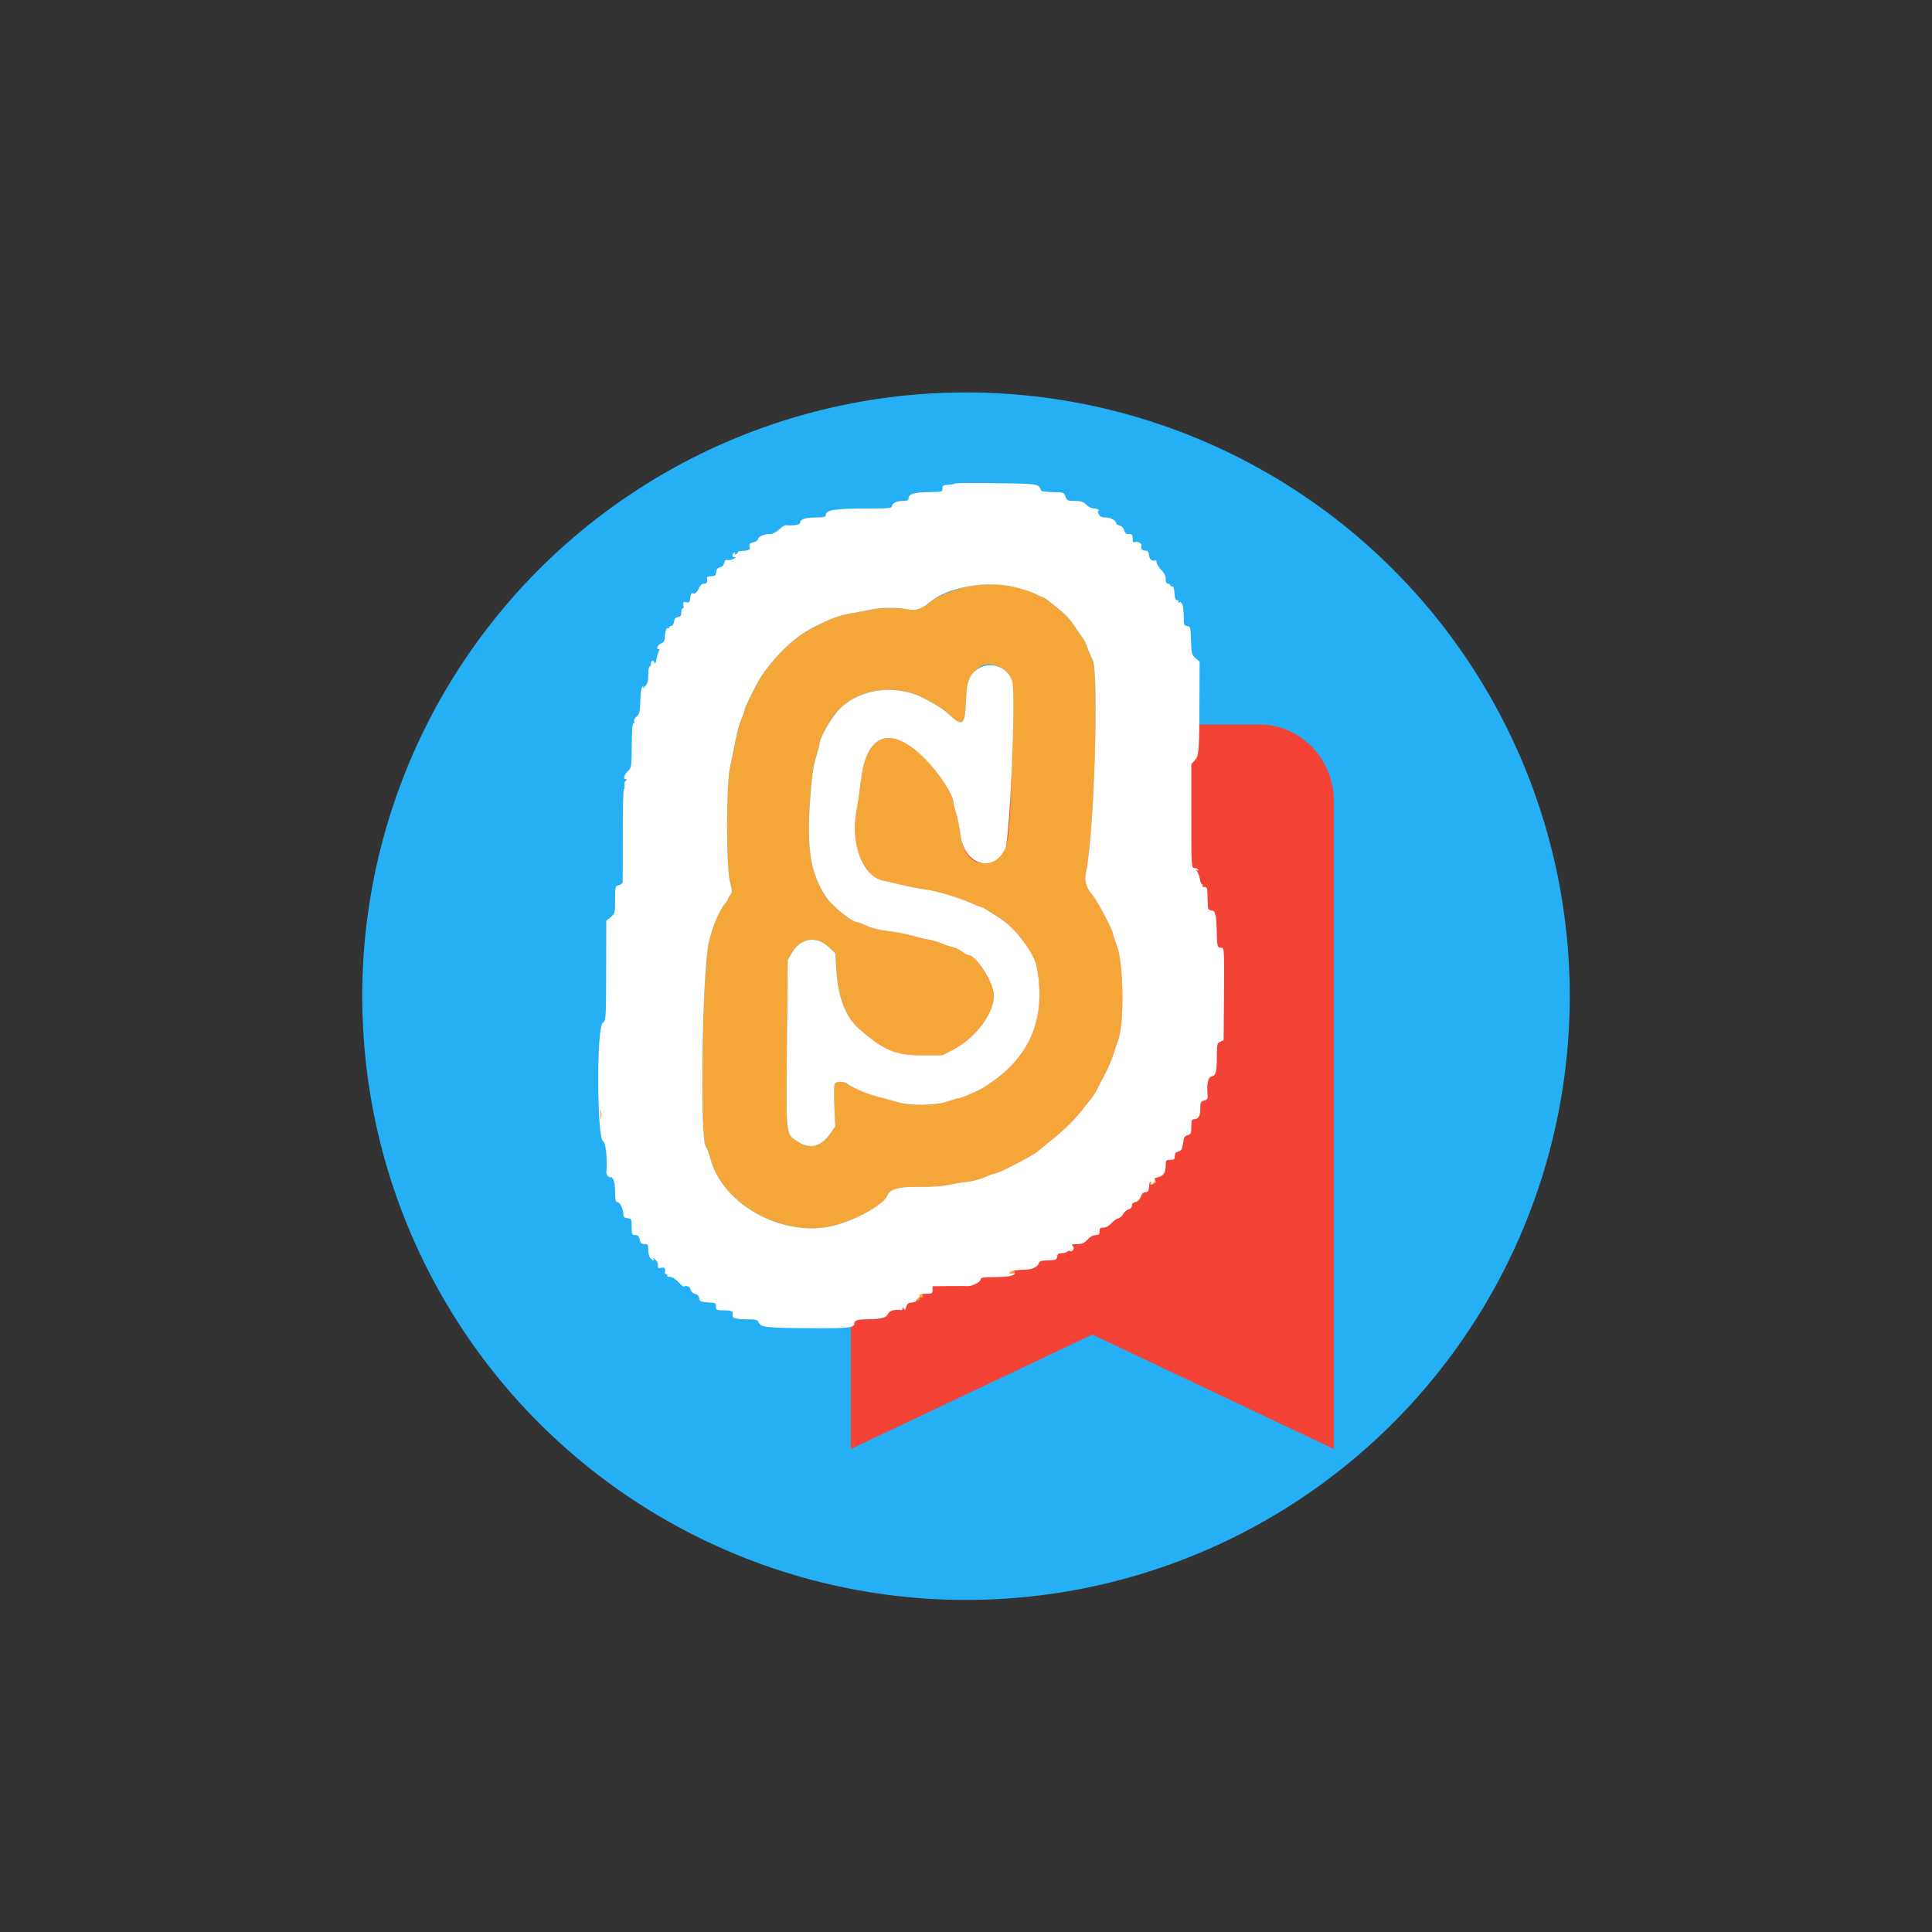 <?xml version="1.0" encoding="UTF-8" standalone="no"?><!-- Generator: Gravit.io --><svg xmlns="http://www.w3.org/2000/svg" xmlns:xlink="http://www.w3.org/1999/xlink" style="isolation:isolate" viewBox="0 0 32 32" width="32pt" height="32pt"><rect x="0" y="0" width="32" height="32" fill="#333333" stroke="none"/><defs><clipPath id="_clipPath_ATuR7o5UpJCT04sCbR6nkg16qbPqYXCC"><rect width="32" height="32"/></clipPath></defs><g clip-path="url(#_clipPath_ATuR7o5UpJCT04sCbR6nkg16qbPqYXCC)"><g><circle vector-effect="non-scaling-stroke" cx="16" cy="16.5" r="10" fill="rgb(37,175,244)"/><path d=" M 22.092 24 L 18.092 22.105 L 14.092 24 L 14.092 13.263 C 14.092 12.568 14.645 12 15.322 12 L 20.861 12 C 21.538 12 22.092 12.568 22.092 13.263 L 22.092 24 Z " fill="rgb(244,67,54)"/><g><path d=" M 15.957 9.73 C 15.75 9.782 15.494 9.894 15.398 9.975 C 15.265 10.087 15.167 10.119 15.042 10.093 C 14.892 10.06 14.6 10.06 14.449 10.092 C 14.388 10.106 14.239 10.133 14.12 10.154 C 13.884 10.194 13.727 10.255 13.404 10.428 C 13.133 10.574 12.79 10.913 12.588 11.237 C 12.504 11.371 12.331 11.725 12.331 11.764 C 12.33 11.783 12.307 11.849 12.279 11.91 C 12.251 11.972 12.207 12.134 12.18 12.272 C 12.154 12.409 12.114 12.605 12.091 12.708 C 12.028 12.994 12.026 14.339 12.089 14.598 C 12.13 14.764 12.13 14.786 12.096 14.824 C 12.074 14.848 12.057 14.878 12.057 14.891 C 12.057 14.905 12.037 14.938 12.012 14.964 C 11.922 15.061 11.802 15.343 11.742 15.598 C 11.632 16.064 11.588 18.834 11.689 18.987 C 11.711 19.021 11.745 19.111 11.765 19.187 C 11.962 19.95 12.965 20.503 13.794 20.305 C 14.155 20.218 14.637 19.952 14.694 19.807 C 14.738 19.694 14.874 19.654 15.205 19.658 C 15.406 19.66 15.601 19.648 15.708 19.626 C 15.803 19.606 15.949 19.582 16.031 19.573 C 16.114 19.564 16.241 19.529 16.315 19.496 C 16.388 19.462 16.467 19.434 16.489 19.434 C 16.546 19.431 17.106 19.14 17.185 19.073 C 17.208 19.052 17.328 18.953 17.452 18.853 C 17.655 18.688 17.809 18.534 17.94 18.364 C 17.967 18.329 18.021 18.262 18.06 18.214 C 18.099 18.166 18.15 18.088 18.172 18.04 C 18.195 17.992 18.253 17.88 18.301 17.791 C 18.35 17.702 18.41 17.561 18.435 17.479 C 18.461 17.397 18.499 17.282 18.521 17.225 C 18.625 16.944 18.61 15.942 18.497 15.658 C 18.463 15.575 18.436 15.492 18.436 15.474 C 18.436 15.409 18.165 14.901 18.081 14.808 C 17.993 14.71 17.957 14.578 17.985 14.455 C 18.12 13.858 18.206 11.133 18.097 10.926 C 18.068 10.871 18.03 10.782 18.012 10.727 C 17.995 10.672 17.957 10.597 17.928 10.559 C 17.899 10.522 17.838 10.433 17.791 10.36 C 17.745 10.288 17.656 10.186 17.592 10.134 C 17.529 10.083 17.436 10.007 17.386 9.966 C 17.336 9.925 17.286 9.892 17.274 9.892 C 17.262 9.892 17.207 9.868 17.152 9.838 C 16.854 9.677 16.348 9.631 15.957 9.73 Z  M 16.619 11.09 C 16.794 11.214 16.794 11.211 16.765 12.382 C 16.725 13.985 16.712 14.076 16.508 14.214 C 16.221 14.41 15.966 14.246 15.908 13.829 C 15.888 13.685 15.855 13.518 15.833 13.458 C 15.812 13.398 15.795 13.331 15.795 13.308 C 15.795 13.175 15.569 12.821 15.327 12.576 C 14.765 12.005 14.352 12.136 14.262 12.915 C 14.242 13.082 14.208 13.314 14.186 13.43 C 14.081 13.987 14.297 14.532 14.645 14.59 C 14.695 14.598 14.825 14.628 14.935 14.656 C 15.045 14.683 15.21 14.716 15.303 14.728 C 15.508 14.754 15.848 14.854 16.071 14.952 C 16.161 14.992 16.244 15.025 16.256 15.025 C 16.268 15.025 16.318 15.051 16.366 15.083 C 16.415 15.115 16.505 15.173 16.567 15.212 C 16.819 15.372 17.132 15.789 17.174 16.022 C 17.334 16.904 17.048 17.545 16.283 18.019 C 16.207 18.066 15.923 18.189 15.89 18.189 C 15.869 18.189 15.786 18.213 15.705 18.242 C 15.504 18.314 15.076 18.32 14.86 18.254 C 14.778 18.229 14.649 18.194 14.574 18.176 C 14.408 18.138 14.135 18.026 14.053 17.962 C 13.987 17.91 13.876 17.901 13.833 17.944 C 13.813 17.964 13.809 18.074 13.819 18.314 L 13.834 18.656 L 13.756 18.769 C 13.601 18.993 13.424 19.041 13.222 18.913 C 13.01 18.779 13.02 18.862 13.035 17.287 L 13.048 15.899 L 13.115 15.784 C 13.259 15.538 13.521 15.494 13.72 15.682 L 13.835 15.79 L 13.855 16.101 C 13.881 16.516 14.008 16.844 14.213 17.025 C 14.635 17.397 14.825 17.479 15.259 17.479 L 15.608 17.479 L 15.795 17.382 C 16.187 17.178 16.51 16.715 16.456 16.431 C 16.413 16.199 16.157 15.822 16.043 15.822 C 16.028 15.822 15.98 15.795 15.936 15.763 C 15.893 15.73 15.819 15.695 15.773 15.685 C 15.727 15.676 15.643 15.647 15.587 15.623 C 15.53 15.598 15.433 15.57 15.371 15.561 C 15.309 15.552 15.188 15.522 15.1 15.496 C 15.013 15.47 14.84 15.437 14.715 15.423 C 14.57 15.406 14.441 15.375 14.358 15.335 C 14.286 15.302 14.213 15.274 14.195 15.274 C 14.112 15.272 13.789 15.012 13.689 14.865 C 13.426 14.477 13.358 14.064 13.419 13.231 C 13.446 12.867 13.471 12.694 13.516 12.542 C 13.55 12.43 13.577 12.325 13.577 12.307 C 13.577 12.218 13.782 11.867 13.907 11.742 C 14.253 11.396 14.859 11.325 15.321 11.575 C 15.558 11.703 15.622 11.745 15.731 11.846 C 15.944 12.042 15.985 12.006 16 11.611 C 16.02 11.095 16.296 10.863 16.619 11.09 Z  M 9.946 18.463 C 9.946 18.525 9.951 18.55 9.957 18.519 C 9.963 18.489 9.963 18.438 9.957 18.407 C 9.951 18.377 9.946 18.402 9.946 18.463 Z  M 19.042 19.595 C 19.042 19.635 19.096 19.632 19.139 19.589 C 19.162 19.566 19.162 19.56 19.139 19.56 C 19.122 19.56 19.109 19.572 19.109 19.588 C 19.109 19.608 19.1 19.608 19.075 19.588 C 19.051 19.567 19.042 19.569 19.042 19.595 Z  M 16.717 21.08 C 16.717 21.111 16.743 21.111 16.791 21.08 C 16.822 21.06 16.818 21.055 16.773 21.055 C 16.742 21.055 16.717 21.066 16.717 21.08 Z  M 15.233 21.452 C 15.241 21.465 15.229 21.486 15.207 21.498 C 15.182 21.512 15.176 21.528 15.191 21.537 C 15.205 21.546 15.223 21.535 15.231 21.514 C 15.24 21.493 15.256 21.481 15.267 21.488 C 15.279 21.495 15.288 21.485 15.288 21.465 C 15.288 21.445 15.272 21.429 15.253 21.429 C 15.234 21.429 15.225 21.439 15.233 21.452 Z " fill-rule="evenodd" fill="rgb(244,166,56)"/><path d=" M 15.817 8.009 C 15.808 8.018 15.758 8.027 15.705 8.03 C 15.622 8.035 15.608 8.044 15.61 8.092 C 15.612 8.145 15.602 8.148 15.423 8.15 C 15.138 8.152 15.047 8.18 15.047 8.263 C 15.047 8.286 15.017 8.297 14.958 8.297 C 14.852 8.297 14.773 8.335 14.773 8.385 C 14.773 8.416 14.716 8.422 14.443 8.422 C 13.808 8.423 13.677 8.443 13.677 8.537 C 13.677 8.563 13.636 8.571 13.513 8.571 C 13.339 8.571 13.253 8.6 13.253 8.659 C 13.253 8.692 13.129 8.712 13.013 8.699 C 12.998 8.697 12.949 8.729 12.905 8.77 C 12.855 8.817 12.798 8.845 12.754 8.845 C 12.654 8.845 12.556 8.888 12.556 8.93 C 12.556 8.95 12.521 8.974 12.479 8.983 C 12.419 8.996 12.404 9.01 12.414 9.047 C 12.429 9.106 12.407 9.12 12.296 9.124 C 12.248 9.126 12.214 9.136 12.22 9.146 C 12.226 9.156 12.214 9.171 12.193 9.179 C 12.168 9.188 12.16 9.184 12.172 9.165 C 12.183 9.148 12.178 9.144 12.161 9.155 C 12.114 9.183 12.126 9.244 12.176 9.229 C 12.2 9.222 12.192 9.232 12.159 9.252 C 12.126 9.271 12.079 9.282 12.055 9.276 C 12.022 9.267 12.005 9.282 11.994 9.327 C 11.984 9.367 11.957 9.394 11.924 9.398 C 11.886 9.404 11.868 9.427 11.862 9.475 C 11.856 9.532 11.843 9.543 11.78 9.543 C 11.735 9.543 11.708 9.555 11.71 9.574 C 11.719 9.644 11.706 9.668 11.658 9.668 C 11.627 9.668 11.596 9.694 11.578 9.736 C 11.545 9.811 11.509 9.845 11.481 9.828 C 11.456 9.812 11.435 9.851 11.429 9.925 C 11.425 9.975 11.413 9.984 11.366 9.976 C 11.316 9.967 11.31 9.974 11.32 10.029 C 11.327 10.065 11.321 10.086 11.308 10.078 C 11.295 10.07 11.285 10.097 11.285 10.138 C 11.285 10.196 11.273 10.214 11.229 10.22 C 11.189 10.226 11.17 10.248 11.165 10.297 C 11.16 10.336 11.142 10.365 11.121 10.365 C 11.102 10.365 11.085 10.377 11.085 10.392 C 11.085 10.406 11.075 10.412 11.063 10.405 C 11.038 10.389 11.012 10.472 11.011 10.567 C 11.011 10.611 10.991 10.64 10.948 10.66 C 10.914 10.675 10.886 10.706 10.886 10.728 C 10.886 10.749 10.898 10.76 10.913 10.75 C 10.932 10.739 10.932 10.748 10.914 10.78 C 10.9 10.806 10.881 10.871 10.871 10.926 C 10.86 10.985 10.849 11.007 10.843 10.981 C 10.83 10.925 10.771 10.941 10.781 10.997 C 10.785 11.02 10.777 11.038 10.763 11.038 C 10.748 11.038 10.737 11.097 10.737 11.176 C 10.737 11.284 10.725 11.326 10.683 11.369 C 10.654 11.4 10.638 11.408 10.649 11.387 C 10.664 11.359 10.662 11.356 10.639 11.377 C 10.622 11.393 10.607 11.489 10.605 11.614 C 10.6 11.796 10.592 11.829 10.545 11.868 C 10.51 11.895 10.496 11.927 10.505 11.953 C 10.515 11.978 10.511 11.987 10.494 11.977 C 10.475 11.965 10.466 12.074 10.464 12.338 C 10.461 12.706 10.459 12.717 10.399 12.773 C 10.334 12.833 10.317 12.907 10.369 12.907 C 10.391 12.908 10.39 12.914 10.366 12.93 C 10.345 12.943 10.336 12.976 10.343 13.016 C 10.35 13.051 10.346 13.074 10.334 13.067 C 10.323 13.06 10.314 13.393 10.315 13.809 C 10.315 14.224 10.315 14.582 10.314 14.605 C 10.314 14.627 10.285 14.653 10.251 14.661 C 10.19 14.677 10.188 14.683 10.188 14.902 C 10.188 15.121 10.186 15.13 10.115 15.19 L 10.041 15.252 L 10.04 16.075 C 10.038 16.896 10.038 16.899 9.982 16.944 C 9.878 17.028 9.887 18.878 9.991 18.905 C 10.034 18.917 10.065 19.229 10.042 19.426 C 10.04 19.441 10.055 19.467 10.076 19.485 C 10.097 19.502 10.114 19.507 10.114 19.496 C 10.114 19.485 10.13 19.497 10.15 19.524 C 10.174 19.555 10.187 19.632 10.188 19.74 C 10.188 19.863 10.197 19.909 10.222 19.909 C 10.265 19.909 10.323 20.018 10.324 20.103 C 10.325 20.157 10.339 20.172 10.394 20.178 C 10.459 20.186 10.463 20.192 10.463 20.321 C 10.463 20.447 10.467 20.457 10.522 20.457 C 10.568 20.457 10.584 20.474 10.596 20.532 C 10.608 20.591 10.624 20.606 10.674 20.606 C 10.73 20.606 10.737 20.616 10.737 20.704 C 10.737 20.76 10.753 20.819 10.776 20.841 C 10.823 20.888 10.846 20.892 10.821 20.849 C 10.811 20.832 10.826 20.839 10.855 20.864 C 10.886 20.891 10.903 20.931 10.898 20.96 C 10.89 21.002 10.898 21.008 10.949 20.999 C 11.008 20.987 11.022 21.003 11.013 21.073 C 11.01 21.091 11.021 21.105 11.036 21.105 C 11.051 21.105 11.057 21.114 11.05 21.126 C 11.043 21.138 11.063 21.148 11.095 21.148 C 11.129 21.148 11.187 21.183 11.234 21.232 C 11.278 21.279 11.319 21.314 11.325 21.31 C 11.367 21.284 11.432 21.312 11.439 21.359 C 11.444 21.394 11.47 21.419 11.509 21.429 C 11.548 21.438 11.574 21.463 11.579 21.498 C 11.584 21.528 11.6 21.555 11.617 21.557 C 11.633 21.559 11.657 21.563 11.671 21.566 C 11.685 21.57 11.732 21.574 11.777 21.575 C 11.846 21.578 11.858 21.587 11.858 21.64 C 11.858 21.699 11.865 21.703 11.995 21.703 C 12.126 21.703 12.147 21.716 12.134 21.788 C 12.125 21.832 12.197 21.851 12.369 21.852 C 12.526 21.852 12.546 21.858 12.568 21.908 C 12.601 21.984 12.706 21.995 13.415 21.999 C 14.049 22.003 14.15 21.993 14.15 21.926 C 14.15 21.867 14.198 21.853 14.395 21.85 C 14.61 21.846 14.68 21.826 14.711 21.758 C 14.733 21.708 14.826 21.683 14.929 21.7 C 14.939 21.701 14.948 21.689 14.948 21.671 C 14.948 21.65 14.955 21.652 14.971 21.676 C 14.989 21.705 14.998 21.698 15.01 21.647 C 15.023 21.595 15.044 21.579 15.106 21.573 C 15.149 21.569 15.182 21.554 15.18 21.541 C 15.177 21.527 15.192 21.507 15.211 21.495 C 15.231 21.484 15.241 21.465 15.233 21.452 C 15.225 21.439 15.268 21.429 15.332 21.429 C 15.437 21.429 15.446 21.424 15.446 21.366 L 15.446 21.304 L 15.714 21.301 C 15.861 21.3 16 21.3 16.023 21.302 C 16.092 21.309 16.243 21.234 16.243 21.193 C 16.243 21.161 16.28 21.154 16.449 21.153 C 16.687 21.15 16.768 21.139 16.803 21.101 C 16.821 21.082 16.812 21.079 16.773 21.091 C 16.742 21.1 16.717 21.097 16.717 21.084 C 16.717 21.056 16.837 21.03 16.968 21.03 C 17.086 21.03 17.185 20.987 17.204 20.926 C 17.214 20.893 17.244 20.88 17.31 20.878 C 17.491 20.872 17.501 20.869 17.51 20.812 C 17.516 20.769 17.534 20.756 17.589 20.756 C 17.628 20.756 17.667 20.745 17.675 20.732 C 17.683 20.719 17.706 20.714 17.726 20.722 C 17.775 20.741 17.806 20.658 17.761 20.629 C 17.737 20.614 17.762 20.607 17.834 20.607 C 17.922 20.606 17.956 20.592 18.012 20.532 C 18.055 20.486 18.107 20.457 18.147 20.457 C 18.199 20.457 18.212 20.445 18.212 20.394 C 18.212 20.344 18.224 20.332 18.278 20.332 C 18.32 20.332 18.368 20.305 18.409 20.26 C 18.444 20.221 18.495 20.184 18.523 20.179 C 18.55 20.174 18.586 20.142 18.603 20.108 C 18.62 20.074 18.659 20.04 18.69 20.032 C 18.726 20.024 18.747 20 18.747 19.97 C 18.747 19.938 18.769 19.917 18.808 19.909 C 18.846 19.901 18.877 19.869 18.895 19.821 C 18.913 19.771 18.939 19.746 18.972 19.746 C 19.007 19.746 19.023 19.728 19.028 19.684 C 19.032 19.65 19.037 19.609 19.039 19.592 C 19.041 19.575 19.052 19.568 19.063 19.575 C 19.075 19.582 19.077 19.601 19.068 19.618 C 19.059 19.634 19.074 19.625 19.101 19.597 C 19.13 19.568 19.141 19.541 19.127 19.531 C 19.113 19.522 19.137 19.508 19.18 19.498 C 19.272 19.478 19.308 19.422 19.308 19.3 C 19.308 19.218 19.314 19.211 19.383 19.211 C 19.446 19.211 19.458 19.201 19.458 19.149 C 19.458 19.105 19.474 19.083 19.518 19.072 C 19.568 19.06 19.581 19.037 19.595 18.937 C 19.608 18.837 19.621 18.814 19.671 18.802 C 19.725 18.788 19.732 18.773 19.732 18.662 C 19.732 18.559 19.739 18.538 19.776 18.538 C 19.85 18.538 19.881 18.485 19.881 18.361 C 19.881 18.257 19.888 18.243 19.944 18.229 C 19.99 18.217 20.006 18.198 20.003 18.157 C 19.985 17.953 20.006 17.846 20.065 17.831 C 20.14 17.812 20.154 17.757 20.155 17.491 C 20.155 17.295 20.16 17.277 20.211 17.255 L 20.267 17.23 L 20.273 16.464 C 20.278 15.725 20.276 15.698 20.231 15.698 C 20.163 15.698 20.158 15.683 20.153 15.422 C 20.15 15.293 20.141 15.176 20.133 15.162 C 20.125 15.148 20.118 15.126 20.118 15.112 C 20.118 15.098 20.093 15.084 20.062 15.079 C 20.011 15.072 20.005 15.057 20.003 14.93 C 19.999 14.699 19.996 14.688 19.95 14.692 C 19.926 14.694 19.912 14.686 19.919 14.675 C 19.926 14.664 19.921 14.652 19.908 14.647 C 19.896 14.642 19.88 14.602 19.873 14.556 C 19.866 14.511 19.845 14.456 19.827 14.433 C 19.799 14.399 19.799 14.396 19.829 14.413 C 19.853 14.428 19.858 14.425 19.846 14.406 C 19.836 14.39 19.807 14.377 19.78 14.377 C 19.733 14.377 19.732 14.352 19.732 13.516 L 19.732 12.656 L 19.791 12.591 C 19.86 12.518 19.864 12.452 19.867 11.503 L 19.869 10.959 L 19.802 10.901 C 19.739 10.848 19.734 10.828 19.727 10.611 C 19.72 10.391 19.716 10.377 19.663 10.37 C 19.614 10.363 19.607 10.347 19.607 10.242 C 19.607 10.061 19.582 9.962 19.54 9.977 C 19.521 9.985 19.512 9.98 19.52 9.966 C 19.528 9.953 19.518 9.942 19.498 9.942 C 19.471 9.942 19.458 9.909 19.453 9.823 C 19.448 9.745 19.435 9.707 19.414 9.711 C 19.397 9.715 19.383 9.706 19.383 9.693 C 19.383 9.679 19.366 9.668 19.345 9.668 C 19.32 9.668 19.308 9.643 19.308 9.592 C 19.308 9.545 19.285 9.493 19.249 9.457 C 19.191 9.398 19.147 9.322 19.154 9.289 C 19.156 9.279 19.144 9.276 19.127 9.282 C 19.077 9.3 19.035 9.259 19.029 9.187 C 19.024 9.135 19.01 9.12 18.966 9.12 C 18.913 9.12 18.899 9.097 18.907 9.028 C 18.911 8.994 18.821 8.96 18.785 8.982 C 18.77 8.992 18.76 8.967 18.76 8.922 C 18.76 8.857 18.75 8.845 18.698 8.845 C 18.653 8.845 18.632 8.829 18.621 8.783 C 18.611 8.745 18.581 8.715 18.545 8.705 C 18.513 8.697 18.486 8.681 18.486 8.67 C 18.486 8.621 18.4 8.571 18.316 8.571 C 18.243 8.571 18.218 8.559 18.195 8.509 C 18.177 8.468 18.176 8.452 18.193 8.463 C 18.209 8.473 18.212 8.468 18.202 8.451 C 18.192 8.435 18.154 8.422 18.117 8.421 C 18.078 8.421 18.025 8.395 17.991 8.359 C 17.943 8.309 17.908 8.297 17.803 8.297 C 17.684 8.297 17.672 8.292 17.647 8.225 C 17.621 8.155 17.615 8.153 17.436 8.151 C 17.335 8.149 17.249 8.138 17.245 8.126 C 17.207 8.013 17.205 8.012 16.501 8.003 C 16.133 7.997 15.825 8 15.817 8.009 Z  M 16.816 9.726 C 16.947 9.758 17.098 9.809 17.152 9.838 C 17.207 9.868 17.262 9.892 17.274 9.892 C 17.286 9.892 17.336 9.925 17.386 9.966 C 17.436 10.007 17.529 10.083 17.592 10.134 C 17.656 10.186 17.745 10.288 17.791 10.36 C 17.838 10.433 17.899 10.522 17.928 10.559 C 17.957 10.597 17.995 10.672 18.012 10.727 C 18.03 10.782 18.068 10.871 18.097 10.926 C 18.206 11.133 18.12 13.858 17.985 14.455 C 17.957 14.578 17.993 14.71 18.081 14.808 C 18.165 14.901 18.436 15.409 18.436 15.474 C 18.436 15.492 18.463 15.575 18.497 15.658 C 18.61 15.942 18.625 16.944 18.521 17.225 C 18.499 17.282 18.461 17.397 18.435 17.479 C 18.41 17.561 18.35 17.702 18.301 17.791 C 18.253 17.88 18.195 17.992 18.172 18.04 C 18.15 18.088 18.099 18.166 18.06 18.214 C 18.021 18.262 17.967 18.329 17.94 18.364 C 17.809 18.534 17.655 18.688 17.452 18.853 C 17.328 18.953 17.208 19.052 17.185 19.073 C 17.106 19.14 16.546 19.431 16.489 19.434 C 16.467 19.434 16.388 19.462 16.315 19.496 C 16.241 19.529 16.114 19.564 16.031 19.573 C 15.949 19.582 15.803 19.606 15.708 19.626 C 15.601 19.648 15.406 19.66 15.205 19.658 C 14.874 19.654 14.738 19.694 14.694 19.807 C 14.637 19.952 14.155 20.218 13.794 20.305 C 12.965 20.503 11.962 19.95 11.765 19.187 C 11.745 19.111 11.711 19.021 11.689 18.987 C 11.588 18.834 11.632 16.064 11.742 15.598 C 11.802 15.343 11.922 15.061 12.012 14.964 C 12.037 14.938 12.057 14.905 12.057 14.891 C 12.057 14.878 12.074 14.848 12.096 14.824 C 12.13 14.786 12.13 14.764 12.089 14.598 C 12.026 14.339 12.028 12.994 12.091 12.708 C 12.114 12.605 12.154 12.409 12.18 12.272 C 12.207 12.134 12.251 11.972 12.279 11.91 C 12.307 11.849 12.33 11.783 12.331 11.764 C 12.331 11.725 12.504 11.371 12.588 11.237 C 12.79 10.913 13.133 10.574 13.404 10.428 C 13.727 10.255 13.884 10.194 14.12 10.154 C 14.239 10.133 14.388 10.106 14.449 10.092 C 14.6 10.06 14.892 10.06 15.042 10.093 C 15.167 10.119 15.265 10.087 15.398 9.975 C 15.699 9.721 16.339 9.609 16.816 9.726 Z  M 16.207 11.074 C 16.054 11.17 16.013 11.276 16 11.611 C 15.985 12.006 15.944 12.042 15.731 11.846 C 15.622 11.745 15.558 11.703 15.321 11.575 C 14.859 11.325 14.253 11.396 13.907 11.742 C 13.782 11.867 13.577 12.218 13.577 12.307 C 13.577 12.325 13.55 12.43 13.516 12.542 C 13.471 12.694 13.446 12.867 13.419 13.231 C 13.358 14.064 13.426 14.477 13.689 14.865 C 13.789 15.012 14.112 15.272 14.195 15.274 C 14.213 15.274 14.286 15.302 14.358 15.335 C 14.441 15.375 14.57 15.406 14.715 15.423 C 14.84 15.437 15.013 15.47 15.1 15.496 C 15.188 15.522 15.309 15.552 15.371 15.561 C 15.433 15.57 15.53 15.598 15.587 15.623 C 15.643 15.647 15.727 15.676 15.773 15.685 C 15.819 15.695 15.893 15.73 15.936 15.763 C 15.98 15.795 16.028 15.822 16.043 15.822 C 16.157 15.822 16.413 16.199 16.456 16.431 C 16.51 16.715 16.187 17.178 15.795 17.382 L 15.608 17.479 L 15.259 17.479 C 14.825 17.479 14.635 17.397 14.213 17.025 C 14.008 16.844 13.881 16.516 13.855 16.101 L 13.835 15.79 L 13.72 15.682 C 13.521 15.494 13.259 15.538 13.115 15.784 L 13.048 15.899 L 13.035 17.287 C 13.02 18.862 13.01 18.779 13.222 18.913 C 13.424 19.041 13.601 18.993 13.756 18.769 L 13.834 18.656 L 13.819 18.314 C 13.809 18.074 13.813 17.964 13.833 17.944 C 13.876 17.901 13.987 17.91 14.053 17.962 C 14.135 18.026 14.408 18.138 14.574 18.176 C 14.649 18.194 14.778 18.229 14.86 18.254 C 15.076 18.32 15.504 18.314 15.705 18.242 C 15.786 18.213 15.869 18.189 15.89 18.189 C 15.923 18.189 16.207 18.066 16.283 18.019 C 17.048 17.545 17.334 16.904 17.174 16.022 C 17.132 15.789 16.819 15.372 16.567 15.212 C 16.505 15.173 16.415 15.115 16.366 15.083 C 16.318 15.051 16.268 15.025 16.256 15.025 C 16.244 15.025 16.161 14.992 16.071 14.952 C 15.848 14.854 15.508 14.754 15.303 14.728 C 15.21 14.716 15.045 14.683 14.935 14.656 C 14.825 14.628 14.695 14.598 14.645 14.59 C 14.297 14.532 14.081 13.987 14.186 13.43 C 14.208 13.314 14.242 13.082 14.262 12.915 C 14.352 12.136 14.765 12.005 15.327 12.576 C 15.569 12.821 15.795 13.175 15.795 13.308 C 15.795 13.331 15.812 13.398 15.833 13.458 C 15.855 13.518 15.888 13.685 15.908 13.829 C 15.977 14.329 16.443 14.472 16.65 14.058 C 16.727 13.904 16.827 11.503 16.766 11.286 C 16.7 11.054 16.413 10.944 16.207 11.074 Z  M 9.957 18.519 C 9.951 18.55 9.946 18.525 9.946 18.463 C 9.946 18.402 9.951 18.377 9.957 18.407 C 9.963 18.438 9.963 18.489 9.957 18.519 Z " fill-rule="evenodd" fill="rgb(255,255,255)"/></g></g></g></svg>